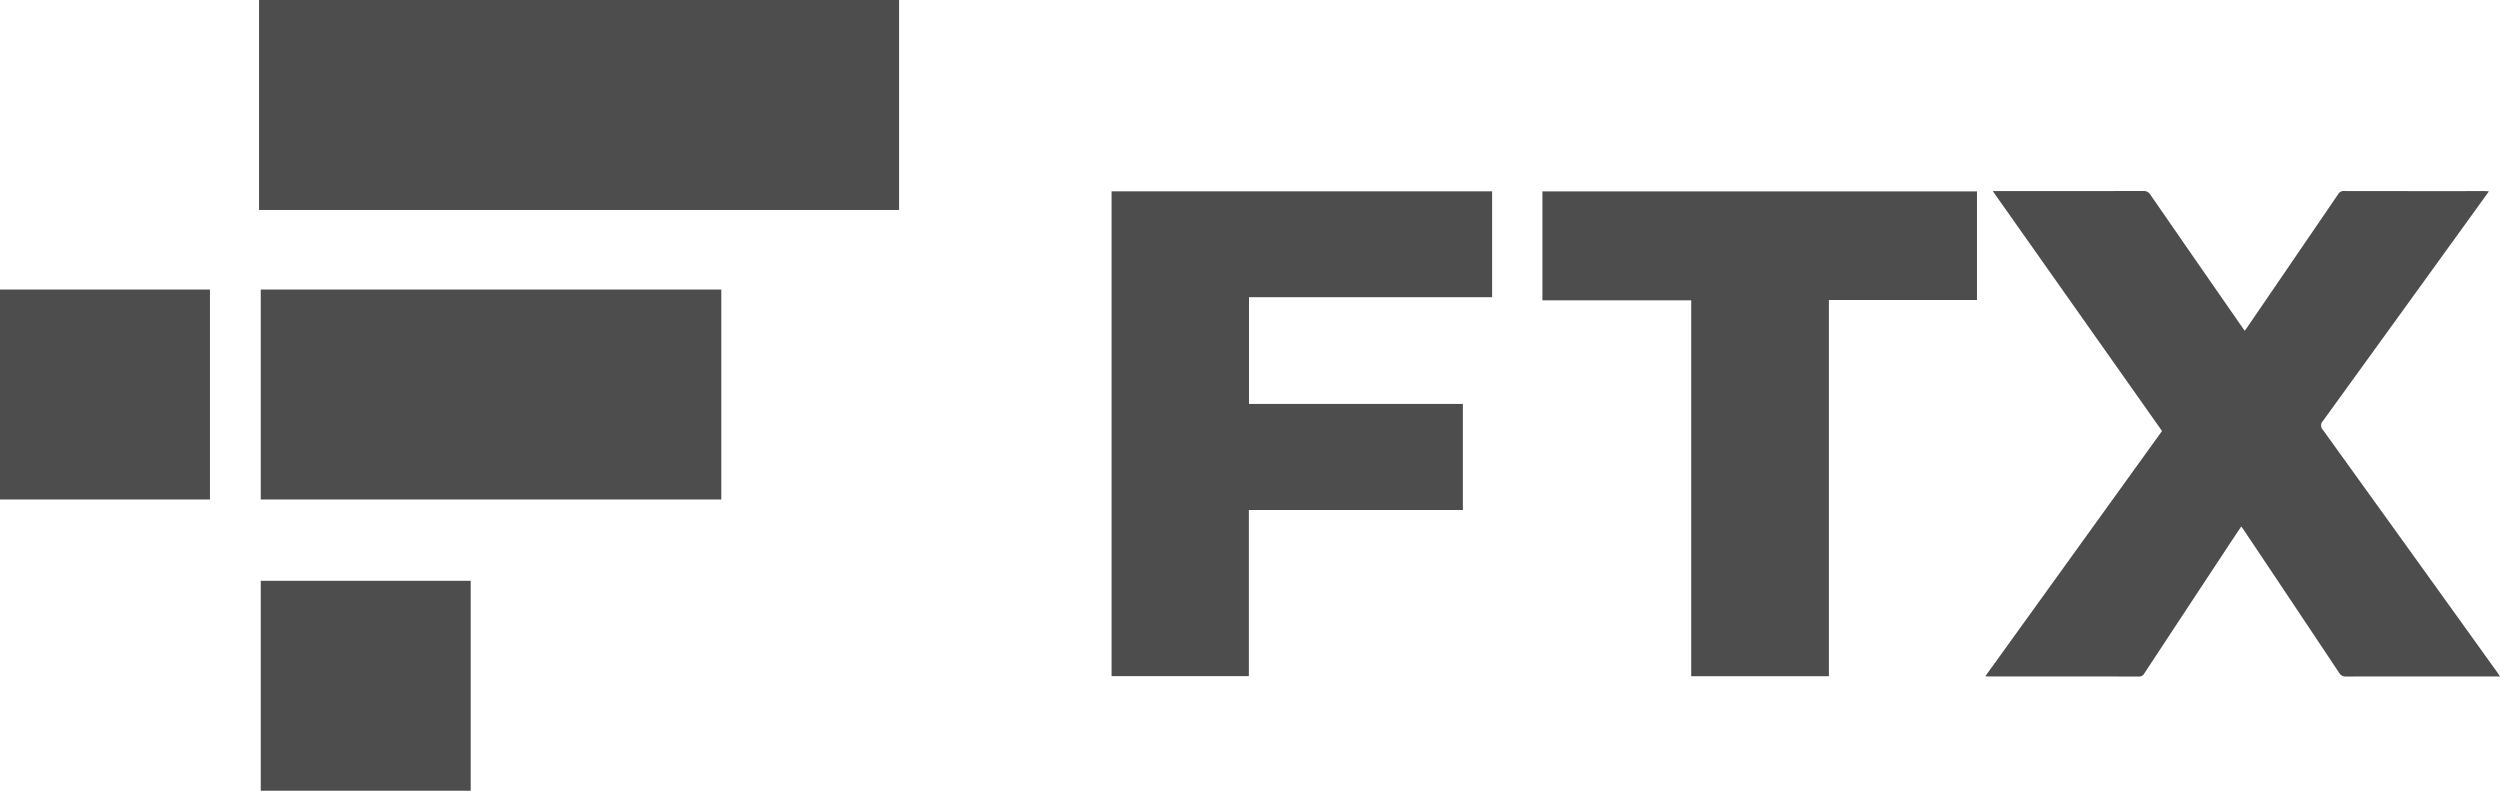 <svg id="Component_52_1" data-name="Component 52 – 1" xmlns="http://www.w3.org/2000/svg" width="275.7" height="87.202" viewBox="0 0 275.7 87.202">
  <g id="Group_1664" data-name="Group 1664" transform="translate(122.585 21.065)">
    <path id="Path_906" data-name="Path 906" d="M1183.74,151.374l-18.667-26.458h.576q8.019,0,16.038-.008a.814.814,0,0,1,.763.4q5.048,7.308,10.118,14.6c.085.122.172.242.294.414.111-.156.2-.283.293-.412q5.014-7.331,10.021-14.667a.654.654,0,0,1,.614-.333q7.772.013,15.545.007c.129,0,.258.017.452.031-.707.981-1.375,1.911-2.046,2.839q-8.124,11.246-16.26,22.484a.7.7,0,0,0,.009.991q9.629,13.361,19.23,26.742c.084.118.161.24.293.436h-.539q-8.221,0-16.441.008a.791.791,0,0,1-.755-.4q-5.245-7.877-10.511-15.74c-.082-.123-.171-.241-.291-.409-.479.721-.939,1.41-1.395,2.1q-4.643,7.04-9.28,14.085a.635.635,0,0,1-.591.368q-8.288-.017-16.575-.009c-.1,0-.2-.01-.385-.02Z" transform="translate(-1067.897 -124.908)" fill="#4d4d4d"/>
    <path id="Path_907" data-name="Path 907" d="M921.4,148.444h23.586v11.7h-23.6v18.317H906.246V125h41.965V136.67H921.4Z" transform="translate(-906.246 -124.963)" fill="#4d4d4d"/>
    <path id="Path_908" data-name="Path 908" d="M1081.389,125.026V137h-16.329v41.485h-15.184V137.034h-16.411V125.026Z" transform="translate(-985.954 -124.982)" fill="#4d4d4d"/>
  </g>
  <rect id="Rectangle_463" data-name="Rectangle 463" width="70.583" height="23.154" transform="translate(28.568)" fill="#4d4d4d"/>
  <rect id="Rectangle_464" data-name="Rectangle 464" width="50.79" height="23.154" transform="translate(28.755 31.93)" fill="#4d4d4d"/>
  <rect id="Rectangle_465" data-name="Rectangle 465" width="23.154" height="23.154" transform="translate(0 31.93)" fill="#4d4d4d"/>
  <rect id="Rectangle_466" data-name="Rectangle 466" width="23.154" height="23.154" transform="translate(28.755 64.048)" fill="#4d4d4d"/>
</svg>
